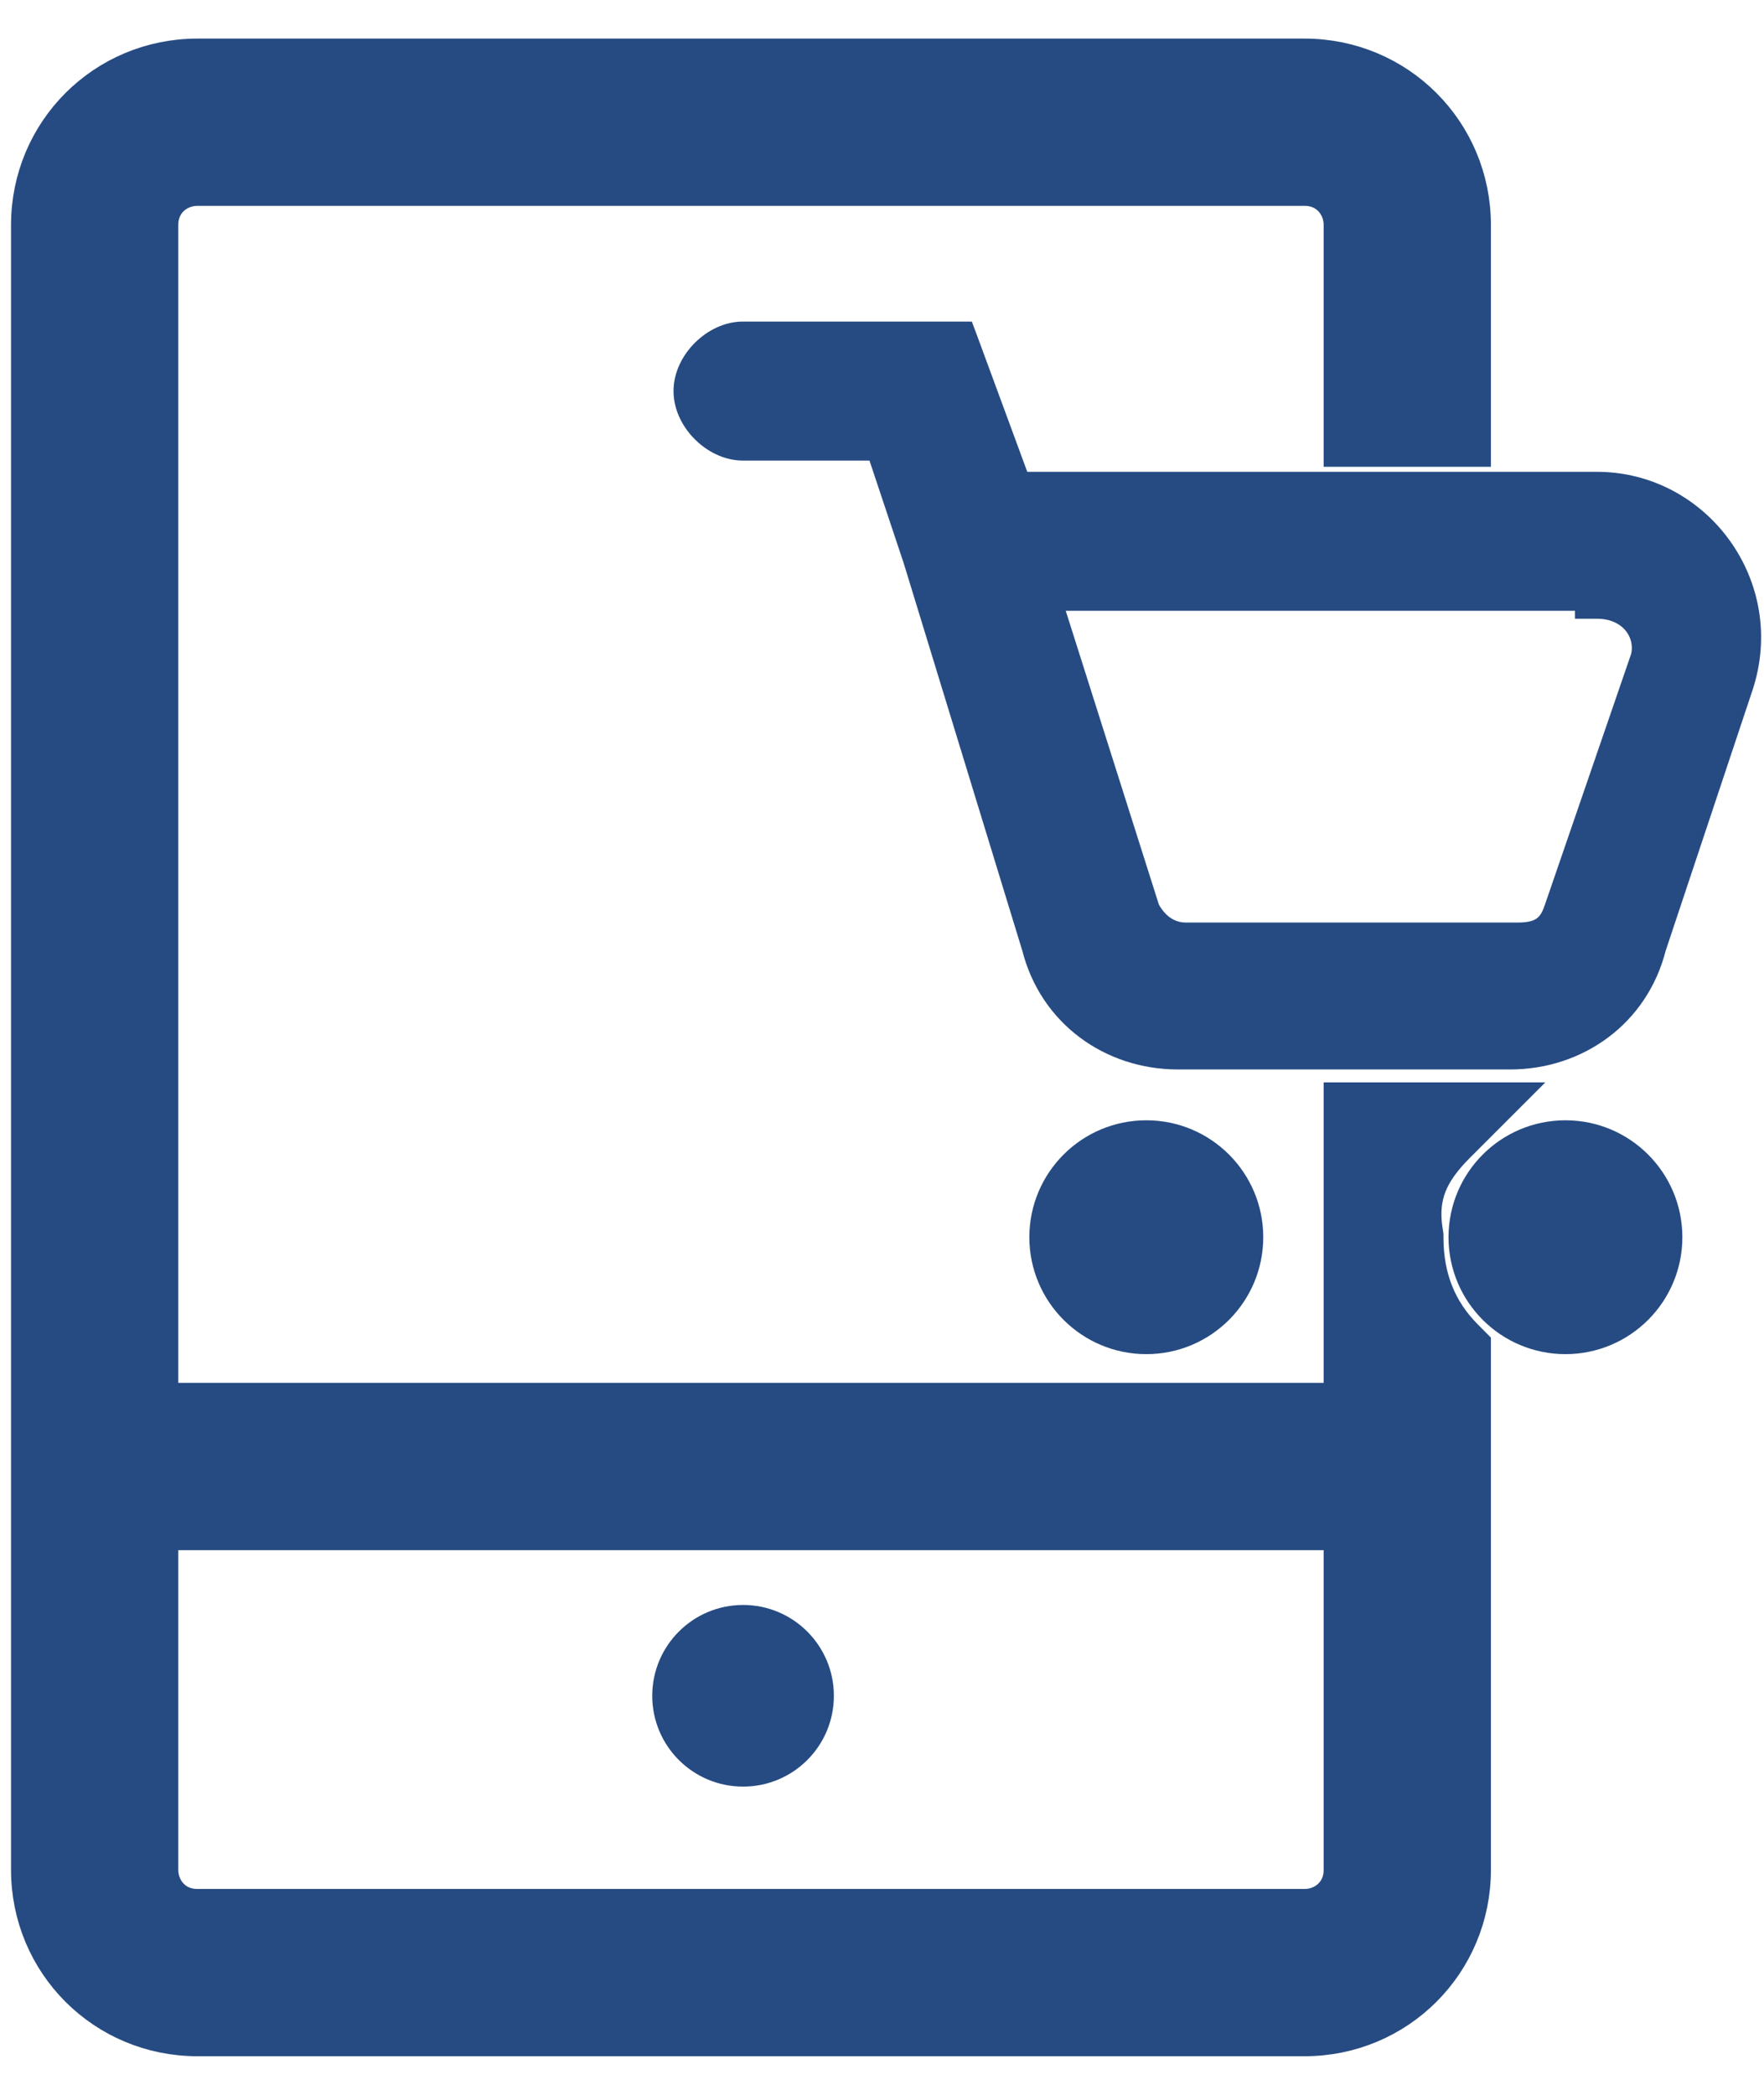 <svg width="32" height="38" viewBox="0 0 32 38" fill="none" xmlns="http://www.w3.org/2000/svg">
<path d="M28.771 10.88V11.024H28.971C29.568 11.024 29.886 11.483 29.783 11.915L28.208 16.496L28.208 16.496L28.207 16.498C28.147 16.68 28.064 16.78 27.968 16.84C27.869 16.902 27.732 16.935 27.536 16.935H21.512C21.189 16.935 20.962 16.726 20.837 16.485L19.06 10.88H28.771ZM17.54 6.164L17.491 6.033H17.352H16.778H13.479C13.199 6.033 12.935 6.171 12.746 6.361C12.556 6.55 12.418 6.814 12.418 7.094C12.418 7.374 12.556 7.638 12.746 7.827C12.935 8.017 13.199 8.155 13.479 8.155H15.917L16.588 10.167L18.737 17.189C19.05 18.428 20.137 19.2 21.368 19.2H27.393C28.623 19.2 29.71 18.43 30.024 17.191L31.599 12.465C32.216 10.613 30.828 8.759 28.971 8.759H18.496L17.54 6.164Z" fill="#264B82" stroke="#264B82" stroke-width="0.4"/>
<path d="M20.795 24.364C21.856 24.364 22.716 23.504 22.716 22.443C22.716 21.382 21.856 20.522 20.795 20.522C19.733 20.522 18.873 21.382 18.873 22.443C18.873 23.504 19.733 24.364 20.795 24.364Z" fill="#264B82" stroke="#264B82" stroke-width="0.4"/>
<path d="M28.398 24.364C29.459 24.364 30.319 23.504 30.319 22.443C30.319 21.382 29.459 20.522 28.398 20.522C27.337 20.522 26.477 21.382 26.477 22.443C26.477 23.504 27.337 24.364 28.398 24.364Z" fill="#264B82" stroke="#264B82" stroke-width="0.4"/>
<path d="M26.385 20.717L27.068 20.034H26.102H24.811H24.412V20.434V33.918C24.412 34.382 24.05 34.666 23.664 34.666H3.582C3.118 34.666 2.834 34.304 2.834 33.918V4.082C2.834 3.618 3.196 3.334 3.582 3.334H23.664C24.128 3.334 24.412 3.696 24.412 4.082V7.668V8.068H24.811H26.246H26.646V7.668V4.082C26.646 2.427 25.319 1.1 23.664 1.1H3.582C1.927 1.1 0.6 2.427 0.6 4.082V33.918C0.6 35.573 1.927 36.9 3.582 36.9H23.664C25.319 36.9 26.646 35.573 26.646 33.918V24.594V24.429L26.529 24.311C26.035 23.818 25.785 23.204 25.785 22.443V22.41L25.78 22.377C25.718 22.008 25.752 21.723 25.848 21.476C25.946 21.224 26.12 20.982 26.385 20.717Z" fill="#264B82" stroke="#264B82" stroke-width="0.8"/>
<path d="M1.717 25.485H1.317V25.885V27.32V27.72H1.717H25.529H25.929V27.32V25.885V25.485H25.529H1.717Z" fill="#264B82" stroke="#264B82" stroke-width="0.8"/>
<path d="M13.48 32.159C14.252 32.159 14.877 31.534 14.877 30.762C14.877 29.99 14.252 29.364 13.48 29.364C12.708 29.364 12.082 29.99 12.082 30.762C12.082 31.534 12.708 32.159 13.48 32.159Z" fill="#264B82" stroke="#264B82" stroke-width="0.5"/>
</svg>
